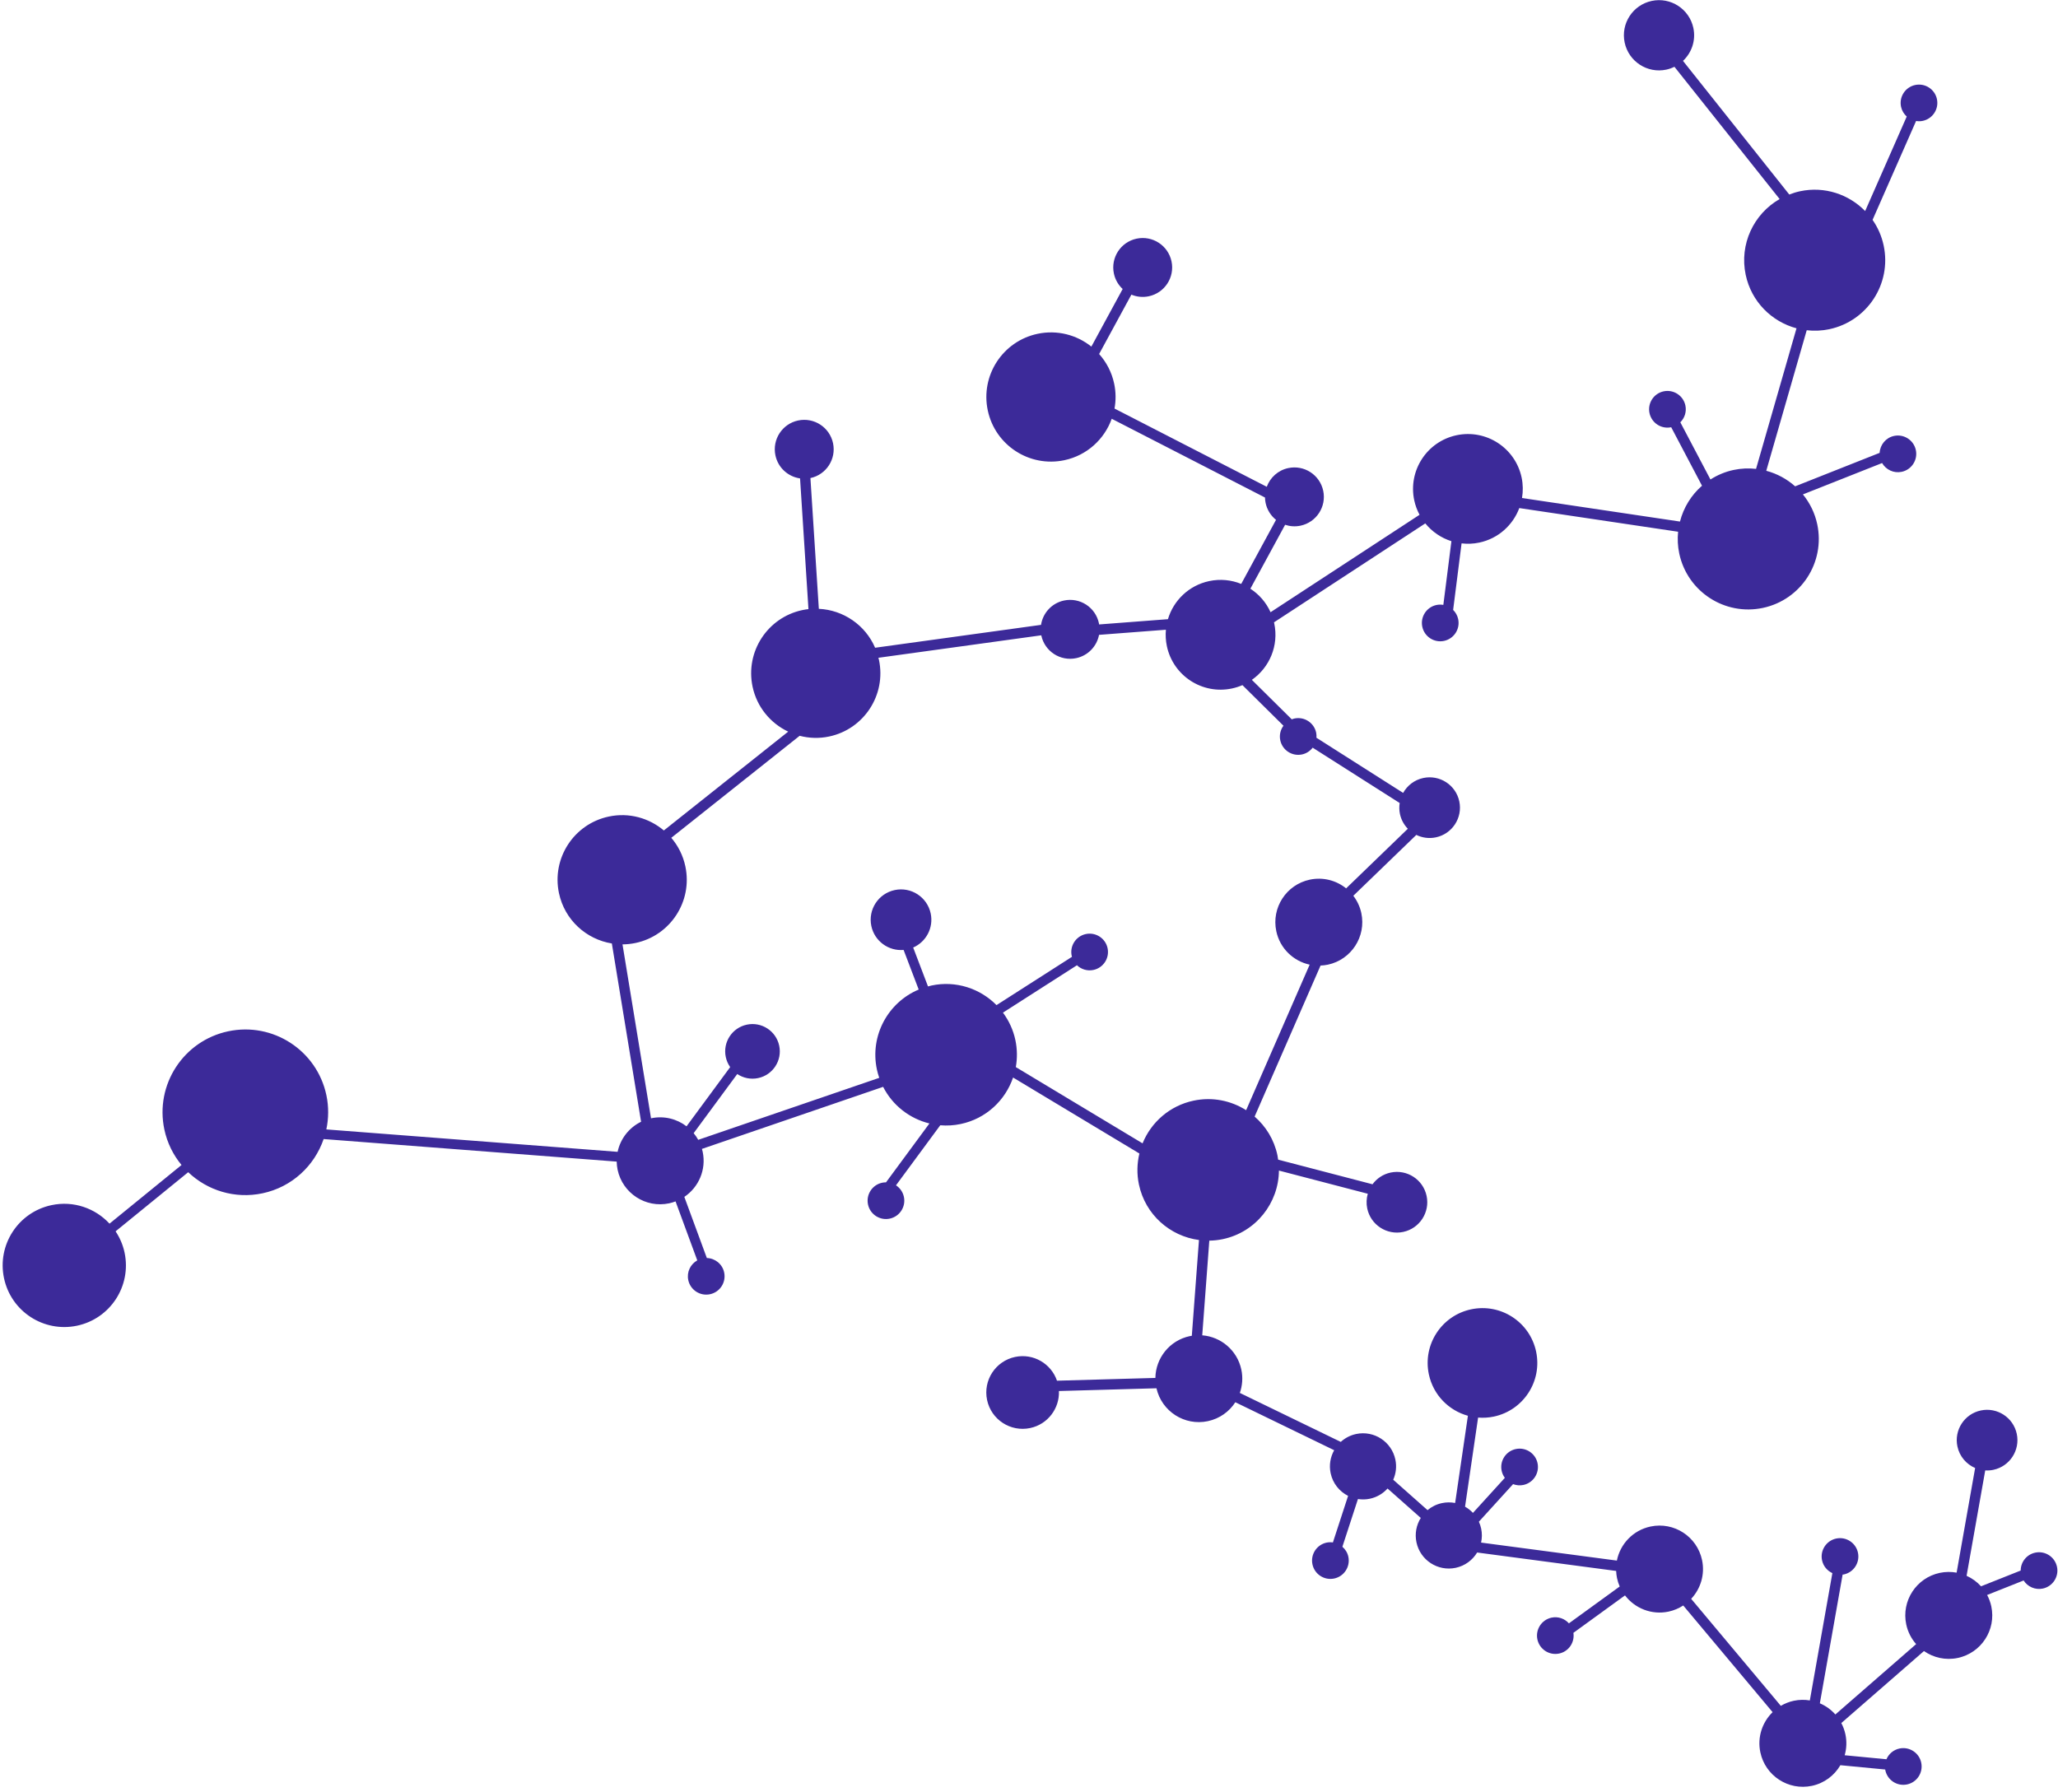 <?xml version="1.0" encoding="UTF-8" standalone="no"?><svg width='317' height='276' viewBox='0 0 317 276' fill='none' xmlns='http://www.w3.org/2000/svg'>
<path d='M295.002 13.093C293.476 13.417 292.5 14.917 292.823 16.444C292.952 17.051 293.271 17.566 293.7 17.951L287.294 32.51C284.78 29.936 281.05 28.658 277.27 29.459C276.692 29.581 276.141 29.759 275.607 29.965L259.236 9.379C260.57 8.127 261.242 6.233 260.835 4.312C260.216 1.389 257.345 -0.478 254.422 0.142C251.499 0.762 249.632 3.633 250.251 6.556C250.871 9.478 253.742 11.346 256.665 10.726C257.109 10.631 257.527 10.479 257.918 10.288L274.121 30.662C270.139 32.944 267.892 37.606 268.895 42.338C269.771 46.475 272.898 49.549 276.721 50.573L270.489 72.226C269.365 72.101 268.205 72.143 267.038 72.391C265.728 72.668 264.531 73.182 263.465 73.861L258.826 65.052C259.485 64.398 259.813 63.437 259.606 62.461C259.283 60.934 257.782 59.959 256.255 60.282C254.728 60.606 253.752 62.106 254.076 63.633C254.399 65.158 255.895 66.132 257.421 65.813L262.165 74.822C260.503 76.269 259.319 78.199 258.771 80.341L234.44 76.716C234.612 75.698 234.606 74.633 234.379 73.561C233.41 68.994 228.923 66.076 224.356 67.044C219.789 68.012 216.871 72.5 217.839 77.067C218.008 77.867 218.291 78.612 218.657 79.298L195.708 94.307C195.029 92.799 193.937 91.554 192.598 90.687L197.95 80.84C198.69 81.087 199.503 81.151 200.322 80.977C202.772 80.457 204.339 78.05 203.819 75.599C203.299 73.148 200.891 71.583 198.441 72.102C196.854 72.438 195.643 73.567 195.124 74.986L171.672 62.935C171.897 61.698 171.895 60.399 171.618 59.093C171.244 57.332 170.421 55.785 169.301 54.533L174.271 45.387C175.091 45.73 176.019 45.837 176.955 45.638C179.405 45.118 180.972 42.711 180.452 40.26C179.932 37.809 177.524 36.244 175.074 36.763C172.623 37.282 171.057 39.69 171.577 42.14C171.778 43.09 172.265 43.905 172.927 44.519L168.107 53.391C165.86 51.593 162.856 50.777 159.821 51.421C154.444 52.56 151.009 57.843 152.149 63.219C153.289 68.595 158.571 72.03 163.948 70.89C167.448 70.148 170.116 67.646 171.243 64.509L194.85 76.639C194.857 76.917 194.886 77.198 194.946 77.479C195.173 78.547 195.758 79.447 196.549 80.079L191.187 89.948C189.675 89.333 187.971 89.148 186.255 89.512C183.116 90.178 180.756 92.506 179.901 95.38L169.3 96.191C169.289 96.128 169.283 96.065 169.27 96.002C168.75 93.551 166.342 91.986 163.892 92.505C161.994 92.907 160.631 94.444 160.353 96.255L134.796 99.78C133.293 96.28 129.901 93.962 126.127 93.784L124.832 73.644C127.275 73.119 128.834 70.716 128.315 68.269C127.795 65.818 125.388 64.253 122.937 64.772C120.487 65.292 118.921 67.699 119.441 70.15C119.846 72.064 121.405 73.433 123.235 73.695L124.529 93.829C124.218 93.865 123.905 93.912 123.592 93.979C118.215 95.118 114.78 100.401 115.92 105.777C116.59 108.938 118.697 111.418 121.409 112.702L102.253 127.927C99.986 126.013 96.898 125.122 93.771 125.784C88.395 126.924 84.96 132.206 86.099 137.582C86.976 141.718 90.307 144.695 94.245 145.334L98.75 172.796C96.881 173.707 95.555 175.433 95.133 177.431L50.267 173.977C50.625 172.286 50.653 170.496 50.272 168.696C48.811 161.804 42.04 157.402 35.149 158.863C28.257 160.324 23.854 167.094 25.315 173.986C25.757 176.071 26.691 177.923 27.961 179.459L16.869 188.492C14.673 186.12 11.327 184.922 7.935 185.641C2.806 186.728 -0.47 191.766 0.618 196.895C1.705 202.024 6.743 205.299 11.872 204.213C17 203.125 20.276 198.087 19.189 192.958C18.933 191.749 18.451 190.647 17.805 189.677L28.99 180.568C31.933 183.371 36.161 184.725 40.437 183.819C44.99 182.854 48.443 179.566 49.85 175.462L94.991 178.937C94.999 179.354 95.043 179.776 95.133 180.199C95.9 183.817 99.454 186.129 103.073 185.362C103.414 185.289 103.74 185.185 104.057 185.065L107.402 194.149C106.354 194.739 105.754 195.948 106.016 197.187C106.339 198.714 107.84 199.689 109.367 199.366C110.894 199.042 111.87 197.542 111.546 196.015C111.272 194.717 110.145 193.827 108.876 193.785L105.41 184.371C107.615 182.892 108.82 180.177 108.236 177.421C108.204 177.271 108.16 177.126 108.119 176.98L136.031 167.42C137.482 170.272 140.109 172.314 143.162 173.059L136.476 182.13C136.279 182.13 136.08 182.147 135.88 182.19C134.353 182.513 133.377 184.014 133.701 185.541C134.024 187.068 135.524 188.043 137.052 187.72C138.58 187.397 139.554 185.896 139.231 184.369C139.07 183.608 138.616 182.984 138.012 182.59L144.83 173.339C145.865 173.425 146.929 173.368 147.997 173.141C151.893 172.315 154.848 169.499 156.048 165.984L175.504 177.689C175.14 179.213 175.087 180.837 175.435 182.473C176.419 187.118 180.228 190.428 184.681 191.014L183.579 205.767C183.476 205.784 183.374 205.794 183.27 205.817C180.155 206.477 178.014 209.204 177.967 212.258L162.811 212.686C161.908 210.045 159.159 208.433 156.359 209.026C153.335 209.667 151.403 212.639 152.044 215.663C152.686 218.688 155.656 220.62 158.681 219.979C161.393 219.405 163.22 216.956 163.109 214.276L178.133 213.852C178.943 217.415 182.462 219.68 186.048 218.919C187.863 218.534 189.349 217.447 190.282 216.004L205.508 223.393C204.924 224.434 204.696 225.68 204.963 226.94C205.296 228.51 206.321 229.755 207.651 230.428L205.311 237.602C204.996 237.559 204.669 237.557 204.34 237.627C202.813 237.95 201.837 239.45 202.161 240.978C202.484 242.504 203.984 243.481 205.512 243.157C207.038 242.833 208.014 241.333 207.691 239.806C207.558 239.18 207.221 238.655 206.772 238.266L209.169 230.914C209.763 231.006 210.382 231 211.005 230.867C212.1 230.636 213.033 230.064 213.729 229.292L218.847 233.828C218.172 234.908 217.896 236.238 218.181 237.582C218.765 240.336 221.47 242.094 224.223 241.511C225.661 241.205 226.825 240.319 227.528 239.151L248.94 241.991C248.957 242.355 248.995 242.721 249.073 243.091C249.169 243.544 249.309 243.978 249.488 244.387L241.664 250.064C241.012 249.341 240.011 248.968 238.989 249.185C237.463 249.509 236.487 251.009 236.81 252.537C237.134 254.063 238.634 255.039 240.161 254.715C241.635 254.403 242.583 252.994 242.357 251.525L250.302 245.759C251.823 247.75 254.398 248.809 257.013 248.255C257.844 248.078 258.602 247.75 259.274 247.313L273.039 263.745C271.448 265.296 270.657 267.599 271.151 269.933C271.918 273.55 275.473 275.863 279.091 275.095C281.014 274.688 282.561 273.49 283.48 271.915L290.39 272.579C290.397 272.619 290.395 272.658 290.403 272.698C290.726 274.224 292.227 275.2 293.754 274.876C295.281 274.553 296.257 273.052 295.933 271.525C295.61 269.999 294.11 269.022 292.582 269.346C291.648 269.544 290.924 270.185 290.574 271L284.141 270.382C284.433 269.363 284.49 268.262 284.254 267.154C284.122 266.534 283.904 265.956 283.623 265.422L296.354 254.332C297.819 255.352 299.681 255.791 301.565 255.393C305.184 254.625 307.495 251.071 306.728 247.453C306.594 246.823 306.372 246.235 306.084 245.694L311.704 243.46C312.32 244.42 313.48 244.954 314.663 244.703C316.189 244.38 317.165 242.88 316.842 241.352C316.518 239.825 315.018 238.85 313.491 239.173C312.164 239.454 311.256 240.625 311.253 241.93L305.145 244.358C304.522 243.669 303.763 243.12 302.919 242.739L305.791 226.505C306.203 226.53 306.623 226.505 307.046 226.415C309.57 225.88 311.184 223.399 310.649 220.875C310.114 218.351 307.633 216.737 305.108 217.272C302.584 217.807 300.97 220.288 301.506 222.813C301.832 224.356 302.889 225.556 304.236 226.135L301.384 242.254C300.548 242.102 299.669 242.102 298.786 242.289C295.168 243.057 292.856 246.611 293.623 250.229C293.871 251.397 294.412 252.425 295.149 253.262L282.707 264.101C282.046 263.357 281.228 262.77 280.317 262.381L283.825 242.552C283.887 242.542 283.946 242.544 284.007 242.532C285.534 242.208 286.51 240.708 286.187 239.18C285.863 237.653 284.363 236.678 282.835 237.001C281.309 237.324 280.333 238.824 280.656 240.352C280.848 241.26 281.462 241.965 282.245 242.326L278.775 261.936C277.979 261.806 277.147 261.812 276.311 261.989C275.583 262.143 274.913 262.415 274.305 262.772L260.496 246.288C261.946 244.745 262.644 242.542 262.172 240.313C261.405 236.694 257.851 234.383 254.233 235.15C251.532 235.723 249.56 237.85 249.052 240.396L228.136 237.622C228.288 236.934 228.304 236.204 228.149 235.47C228.07 235.096 227.948 234.742 227.795 234.409L233.065 228.617C233.556 228.804 234.102 228.861 234.654 228.745C236.18 228.421 237.156 226.921 236.833 225.393C236.51 223.865 235.009 222.891 233.482 223.214C231.955 223.537 230.979 225.037 231.303 226.565C231.389 226.973 231.564 227.336 231.796 227.651L226.883 233.05C226.528 232.67 226.117 232.348 225.666 232.093L227.676 218.367C228.469 218.43 229.283 218.387 230.102 218.213C234.665 217.246 237.579 212.764 236.612 208.201C235.645 203.638 231.163 200.724 226.6 201.691C222.037 202.658 219.122 207.14 220.09 211.703C220.766 214.894 223.164 217.274 226.106 218.088L224.139 231.524C223.487 231.395 222.798 231.394 222.107 231.541C221.259 231.721 220.507 232.103 219.887 232.624L214.603 227.94C215.022 226.995 215.162 225.915 214.931 224.827C214.347 222.073 211.643 220.314 208.889 220.897C207.972 221.092 207.169 221.526 206.523 222.114L190.975 214.569C191.365 213.452 191.471 212.221 191.208 210.979C190.578 208.006 188.066 205.92 185.184 205.694L186.273 191.112C186.962 191.1 187.66 191.028 188.359 190.879C193.457 189.799 196.954 185.319 196.997 180.316L210.686 183.888C210.477 184.605 210.436 185.382 210.601 186.164C211.136 188.689 213.618 190.302 216.142 189.767C218.666 189.232 220.28 186.751 219.745 184.226C219.21 181.701 216.729 180.088 214.204 180.623C213.037 180.871 212.068 181.537 211.413 182.429L196.875 178.635C196.842 178.407 196.814 178.18 196.766 177.951C196.255 175.542 194.978 173.499 193.253 171.999L203.409 148.735C203.78 148.719 204.153 148.681 204.528 148.601C208.146 147.834 210.458 144.279 209.691 140.661C209.477 139.654 209.042 138.753 208.456 137.986L218.16 128.611C219.064 129.053 220.116 129.212 221.177 128.986C223.702 128.451 225.315 125.97 224.78 123.445C224.245 120.92 221.764 119.307 219.24 119.842C217.865 120.133 216.764 121.004 216.13 122.141L202.775 113.645C202.794 113.387 202.789 113.124 202.733 112.859C202.409 111.332 200.909 110.357 199.381 110.68C199.239 110.71 199.108 110.76 198.976 110.81L192.827 104.725C195.537 102.842 197.004 99.457 196.276 96.026C196.264 95.972 196.247 95.922 196.234 95.868L219.543 80.624C220.588 81.912 221.988 82.867 223.565 83.366L222.321 93.179C221.978 93.12 221.62 93.118 221.258 93.195C219.731 93.519 218.756 95.019 219.079 96.546C219.402 98.073 220.903 99.048 222.43 98.725C223.957 98.401 224.933 96.901 224.609 95.374C224.491 94.813 224.211 94.329 223.831 93.954L225.131 83.702C226.02 83.806 226.939 83.776 227.862 83.58C230.797 82.958 233.043 80.88 234.022 78.265L258.484 81.91C258.372 83.005 258.421 84.135 258.662 85.269C259.906 91.139 265.673 94.888 271.542 93.644C277.411 92.4 281.161 86.634 279.917 80.764C279.546 79.013 278.766 77.457 277.707 76.16L289.904 71.329C290.501 72.355 291.698 72.94 292.924 72.68C294.45 72.357 295.426 70.856 295.103 69.329C294.779 67.802 293.279 66.827 291.751 67.15C290.475 67.421 289.595 68.516 289.526 69.76L276.51 74.915C275.24 73.785 273.72 72.96 272.064 72.521L278.295 50.871C279.427 50.999 280.597 50.959 281.774 50.71C287.643 49.466 291.393 43.699 290.149 37.83C289.838 36.363 289.245 35.028 288.437 33.871L295.141 18.637C295.475 18.691 295.823 18.693 296.173 18.618C297.7 18.294 298.676 16.794 298.352 15.267C298.029 13.745 296.529 12.77 295.002 13.093ZM197.694 111.791C197.237 112.417 197.03 113.22 197.204 114.037C197.527 115.564 199.027 116.539 200.555 116.216C201.237 116.071 201.799 115.684 202.195 115.173L215.597 123.699C215.511 124.245 215.517 124.816 215.638 125.389C215.827 126.28 216.262 127.054 216.852 127.664L207.348 136.846C205.834 135.625 203.805 135.069 201.753 135.504C198.135 136.271 195.823 139.826 196.591 143.444C197.155 146.108 199.232 148.057 201.731 148.598L191.944 171.016C189.622 169.541 186.745 168.934 183.84 169.55C180.159 170.33 177.31 172.883 175.993 176.125L156.469 164.378C156.706 163.038 156.702 161.632 156.403 160.218C156.067 158.633 155.394 157.209 154.488 155.988L165.888 148.69C166.54 149.313 167.478 149.614 168.426 149.413C169.953 149.089 170.929 147.589 170.605 146.062C170.282 144.535 168.782 143.56 167.254 143.883C165.728 144.207 164.752 145.707 165.075 147.234C165.087 147.288 165.11 147.335 165.124 147.387L153.495 154.83C150.973 152.276 147.248 151.013 143.475 151.812C143.293 151.851 143.121 151.906 142.943 151.953L140.66 145.96C142.651 145.091 143.827 142.917 143.358 140.709C142.823 138.184 140.342 136.571 137.818 137.106C135.293 137.641 133.68 140.122 134.215 142.647C134.709 144.981 136.867 146.532 139.185 146.331L141.51 152.433C136.778 154.417 133.965 159.536 135.069 164.741C135.163 165.185 135.291 165.613 135.435 166.032L107.548 175.583C107.346 175.215 107.11 174.873 106.847 174.555L113.562 165.444C114.473 166.057 115.622 166.317 116.781 166.07C119.053 165.589 120.506 163.356 120.024 161.083C119.542 158.811 117.309 157.358 115.036 157.84C112.764 158.321 111.311 160.554 111.794 162.827C111.916 163.404 112.151 163.927 112.472 164.379L105.75 173.499C104.252 172.353 102.284 171.841 100.295 172.262C100.29 172.263 100.285 172.265 100.28 172.266L95.885 145.475C96.548 145.471 97.222 145.401 97.897 145.258C103.274 144.118 106.709 138.836 105.569 133.46C105.212 131.775 104.447 130.281 103.401 129.058L123.172 113.345C124.615 113.719 126.161 113.783 127.719 113.452C133.095 112.313 136.53 107.03 135.39 101.654C135.367 101.542 135.33 101.436 135.303 101.325L160.391 97.864C160.392 97.871 160.393 97.878 160.394 97.885C160.914 100.336 163.322 101.901 165.772 101.382C167.614 100.991 168.956 99.534 169.288 97.794L179.588 97.006C179.512 97.832 179.557 98.684 179.737 99.538C180.705 104.105 185.192 107.023 189.759 106.055C190.325 105.935 190.865 105.761 191.376 105.539L197.694 111.791Z' fill='#3C2A99'/>
</svg>
